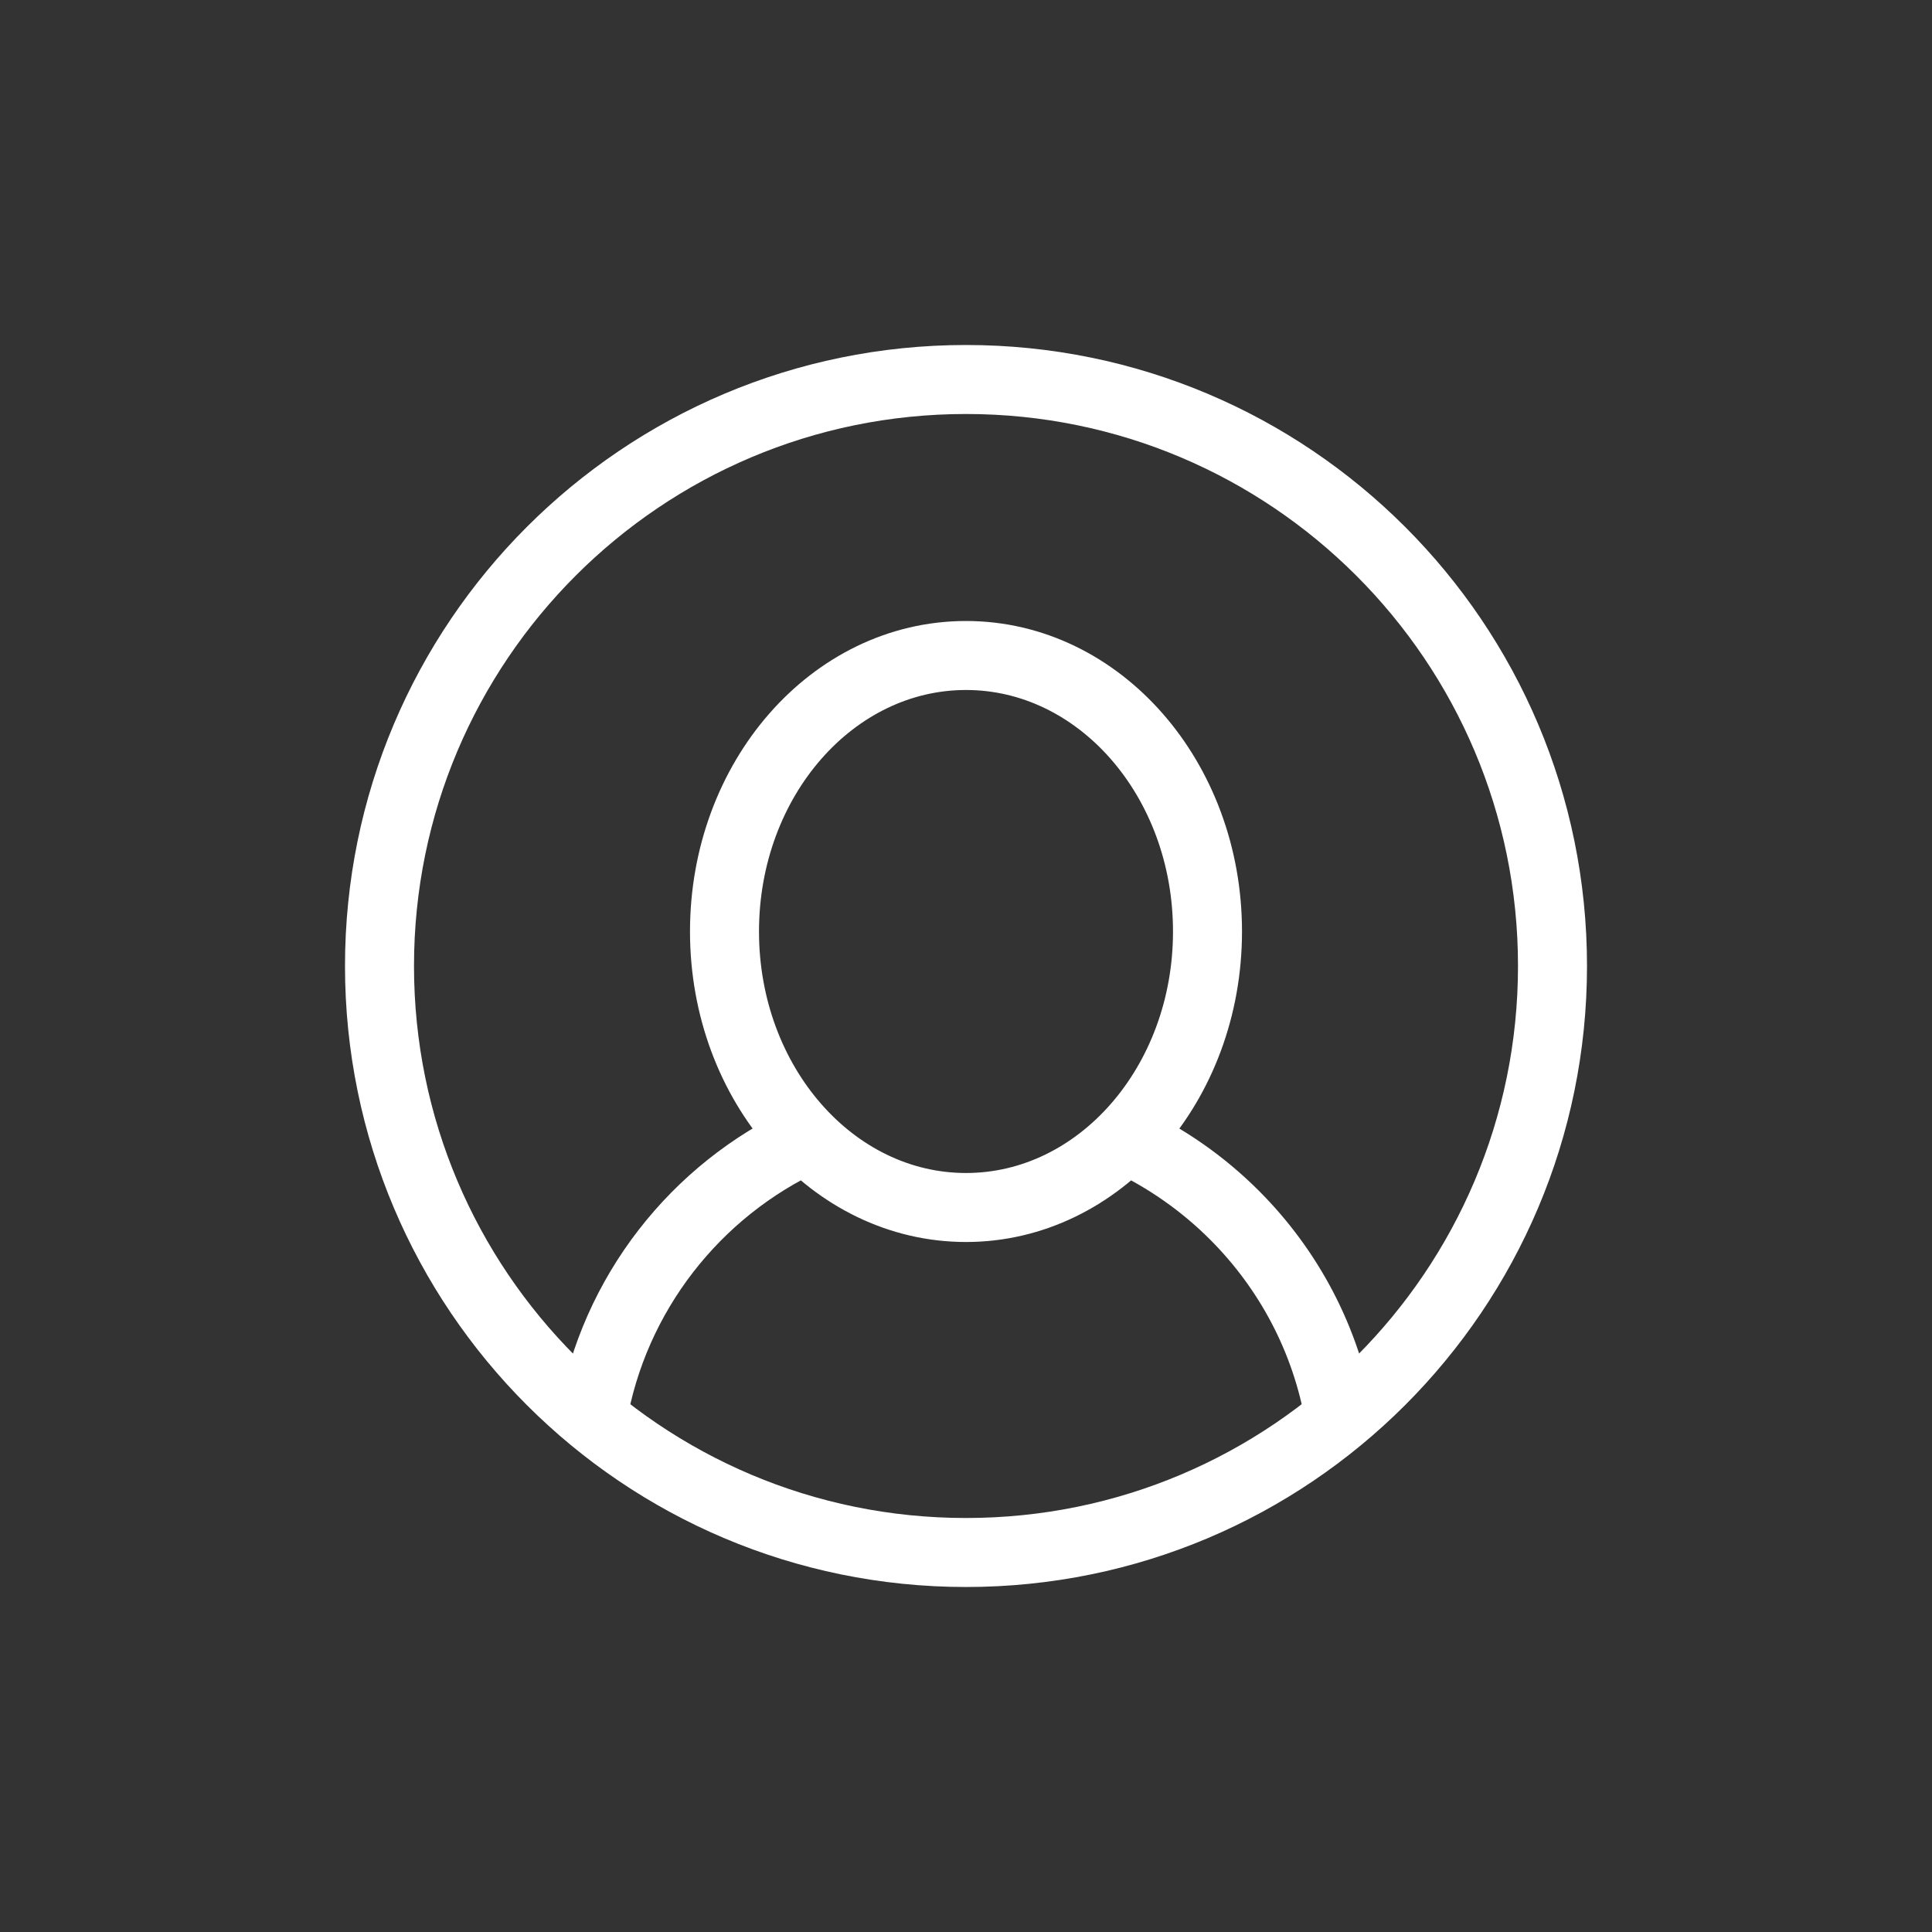 <?xml version="1.0" standalone="no"?><!DOCTYPE svg PUBLIC "-//W3C//DTD SVG 1.1//EN" "http://www.w3.org/Graphics/SVG/1.1/DTD/svg11.dtd"><svg width="100%" height="100%" viewBox="0 0 56 56" version="1.1" xmlns="http://www.w3.org/2000/svg" xmlns:xlink="http://www.w3.org/1999/xlink" xml:space="preserve" style="fill-rule:evenodd;clip-rule:evenodd;stroke-miterlimit:10;"><rect x="0" y="0" width="56" height="56" fill="#333333" stroke="none"/><g id="Layer1"><path d="M17.17,41.1c0.62,-3.6 2.99,-6.6 6.21,-8.09M32.62,33.01c1.18,0.55 2.25,1.3 3.16,2.21c1.57,1.57 2.66,3.6 3.05,5.88M45,28c0,9.389 -7.611,17 -17,17c-9.389,0 -17,-7.611 -17,-17c0,-9.389 7.611,-17 17,-17c9.389,0 17,7.611 17,17ZM35,27c0,4.418 -3.134,8 -7,8c-3.866,0 -7,-3.582 -7,-8c0,-4.418 3.134,-8 7,-8c3.866,0 7,3.582 7,8Z" style="fill:none;stroke-width:2px;stroke:#fff;"/></g></svg>